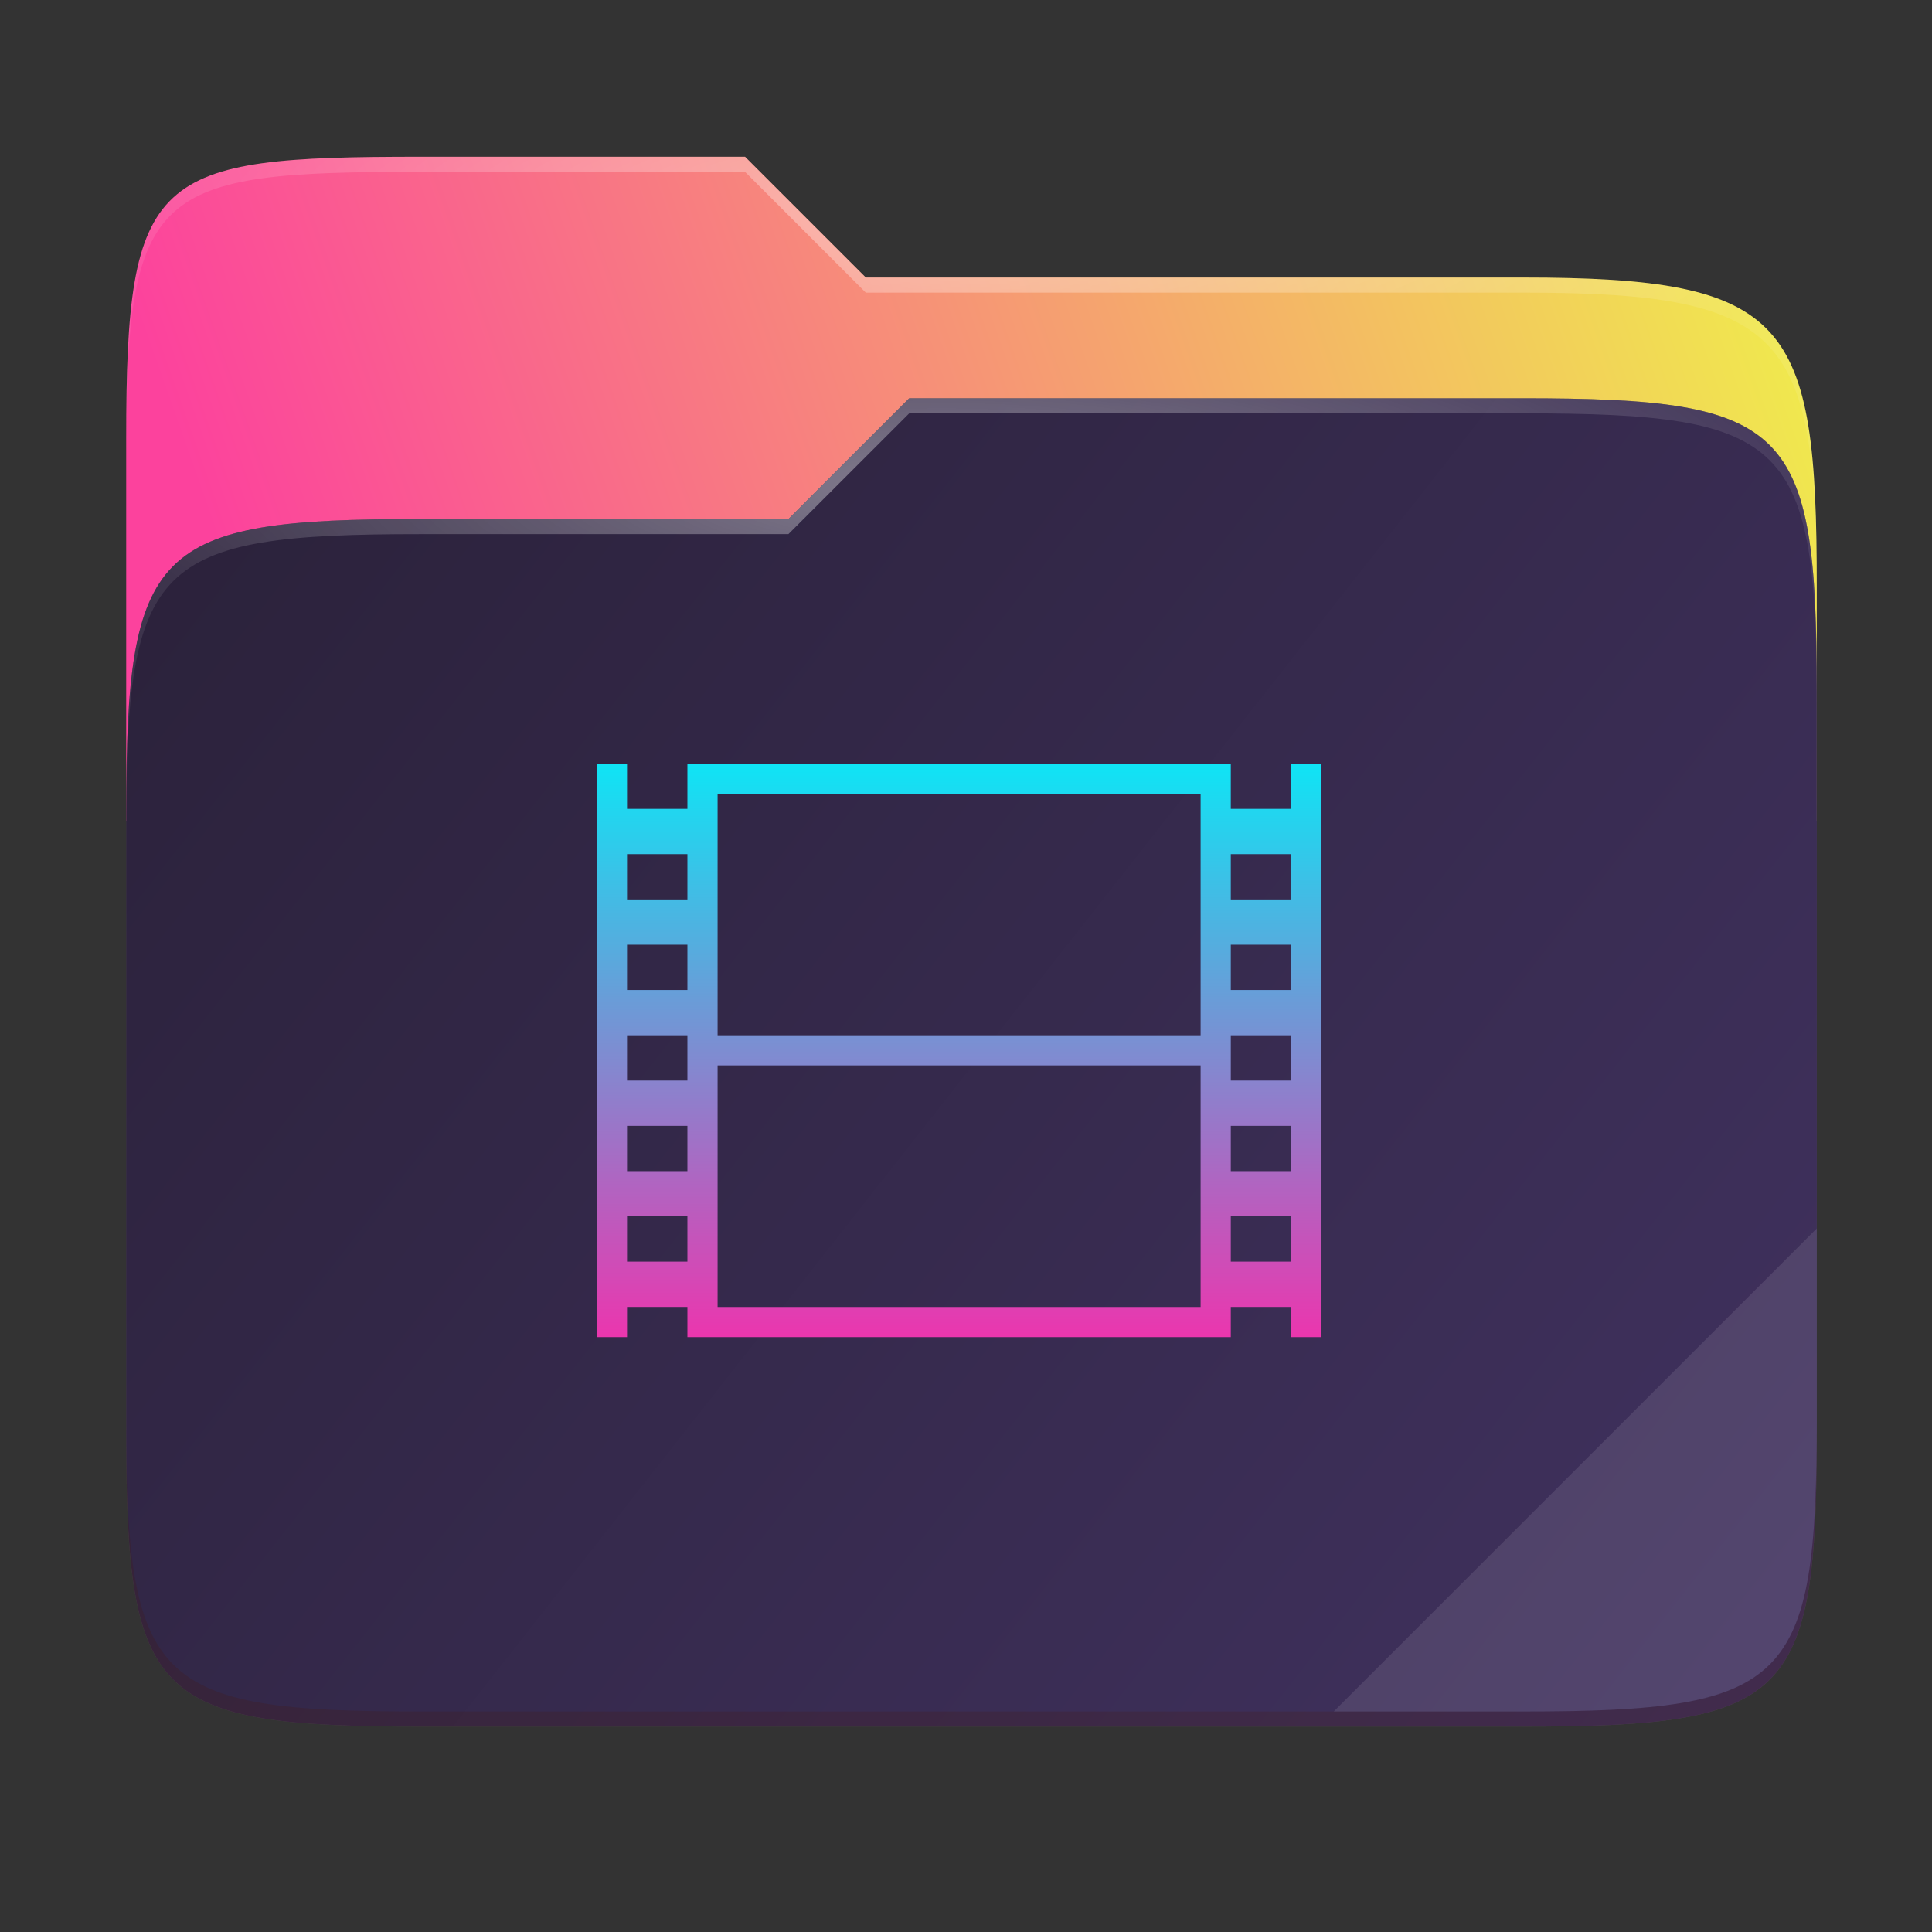 <svg fill="none" height="256" viewBox="0 0 256 256" width="256" xmlns="http://www.w3.org/2000/svg" xmlns:xlink="http://www.w3.org/1999/xlink">
  <rect x="0" y="0" width="256" height="256" fill="#333333" stroke="none"/>
  <linearGradient id="paint0_linear" gradientUnits="userSpaceOnUse" x1="241" x2="17" y1="50" y2="129">
    <stop offset="0" stop-color="#f0ea4d"/>
    <stop offset=".874" stop-color="#fc429d"/>
  </linearGradient>
  <linearGradient id="paint1_linear" gradientUnits="userSpaceOnUse" x1="17" x2="241" y1="53" y2="229">
    <stop offset="0" stop-color="#2a2139"/>
    <stop offset="1" stop-color="#413260"/>
  </linearGradient>
  <linearGradient id="lg1">
    <stop offset="0" stop-color="#fff"/>
    <stop offset="1" stop-color="#fff" stop-opacity=".204"/>
  </linearGradient>
  <radialGradient id="paint2_radial" cx="0" cy="0" gradientTransform="matrix(112.006 0 0 29.462 128.726 28.773)" gradientUnits="userSpaceOnUse" r="1" xlink:href="#lg1"/>
  <radialGradient id="paint3_radial" cx="0" cy="0" gradientTransform="matrix(112.006 0 0 28.462 124.726 64.775)" gradientUnits="userSpaceOnUse" r="1" xlink:href="#lg1"/>
  <linearGradient id="paint4_linear" gradientUnits="userSpaceOnUse" x1="127.087" x2="127.087" y1="101.177" y2="177.181">
    <stop offset="0" stop-color="#0fe4f5"/>
    <stop offset="1" stop-color="#eb36ae"/>
  </linearGradient>
  <path d="m55.717 20.773c-35.37 0-38.996 1.999-38.996 37.299v50.706h224.011v-31.08c0-35.299-3.626-40.924-38.996-40.924h-87.01l-16.001-16.001z" fill="url(#paint0_linear)"/>
  <path d="m55.716 68.775c-35.37 0-38.995 3.625-38.995 38.924v82.159c0 35.299 3.625 38.925 38.995 38.925h146.02c35.371 0 38.996-3.626 38.996-38.925v-98.159c0-35.3-3.625-38.925-38.996-38.925h-81.26l-16.009 16.001z" fill="#685f55" opacity=".5"/>
  <path d="m55.716 68.775c-35.37 0-38.995 3.625-38.995 38.924v82.159c0 35.299 3.625 38.925 38.995 38.925h146.02c35.371 0 38.996-3.626 38.996-38.925v-98.159c0-35.3-3.625-38.925-38.996-38.925h-81.26l-16.009 16.001z" fill="url(#paint1_linear)"/>
  <path d="m55.717 20.773c-35.37 0-38.996 1.999-38.996 37.299v2c0-35.3 3.626-37.299 38.996-37.299h43.008l16.001 16.001h87.01c35.37 0 38.996 5.625 38.996 40.924v-2c0-35.3-3.626-40.924-38.996-40.924h-87.01l-16.001-16.001z" fill="url(#paint2_radial)" opacity=".4"/>
  <path d="m120.476 52.774-16.009 16.001h-48.75c-35.37 0-38.996 3.624-38.996 38.924v2c0-35.3 3.626-38.924 38.996-38.924h48.75l16.009-16.001h81.26c35.37 0 38.996 3.624 38.996 38.924v-2c0-35.299-3.626-38.924-38.996-38.924z" fill="url(#paint3_radial)" opacity=".4"/>
  <path d="m240.732 162.779-64.003 64.003h25.007c35.37 0 38.996-3.624 38.996-38.923z" fill="#fff" opacity=".1"/>
  <path d="m16.721 187.858v2.001c0 35.299 3.626 38.923 38.996 38.923h146.019c35.37 0 38.996-3.624 38.996-38.923v-2.001c0 35.3-3.626 38.924-38.996 38.924h-146.019c-35.37 0-38.996-3.624-38.996-38.924z" fill="#491706" opacity=".2"/>
  <path d="m175.089 101.177v76.004h-4v-4l-8 .001v3.999h-4-68.004v-3.998-.002h-8v4h-4v-76.004h4v6.001l8-.001v-6h68.004 4v6l8 .001v-6.001zm-16 3.999h-64.004l0 32.003h64.004zm12 8.002h-8v6h8zm-80.004 0h-8v6h8zm80.004 12h-8v6.001h8zm-80.004 0h-8v6.001h8zm80.004 12.001h-8v6h8zm-80.004 0h-8v6h8zm68.004 3.998h-64.004l-0 32.006h64.004zm12 8.003h-8v6h8zm-80.004 0h-8v6h8zm80.004 12h-8v6.001h8zm-80.004 0h-8v6.001h8z" fill="url(#paint4_linear)"/>
</svg>
